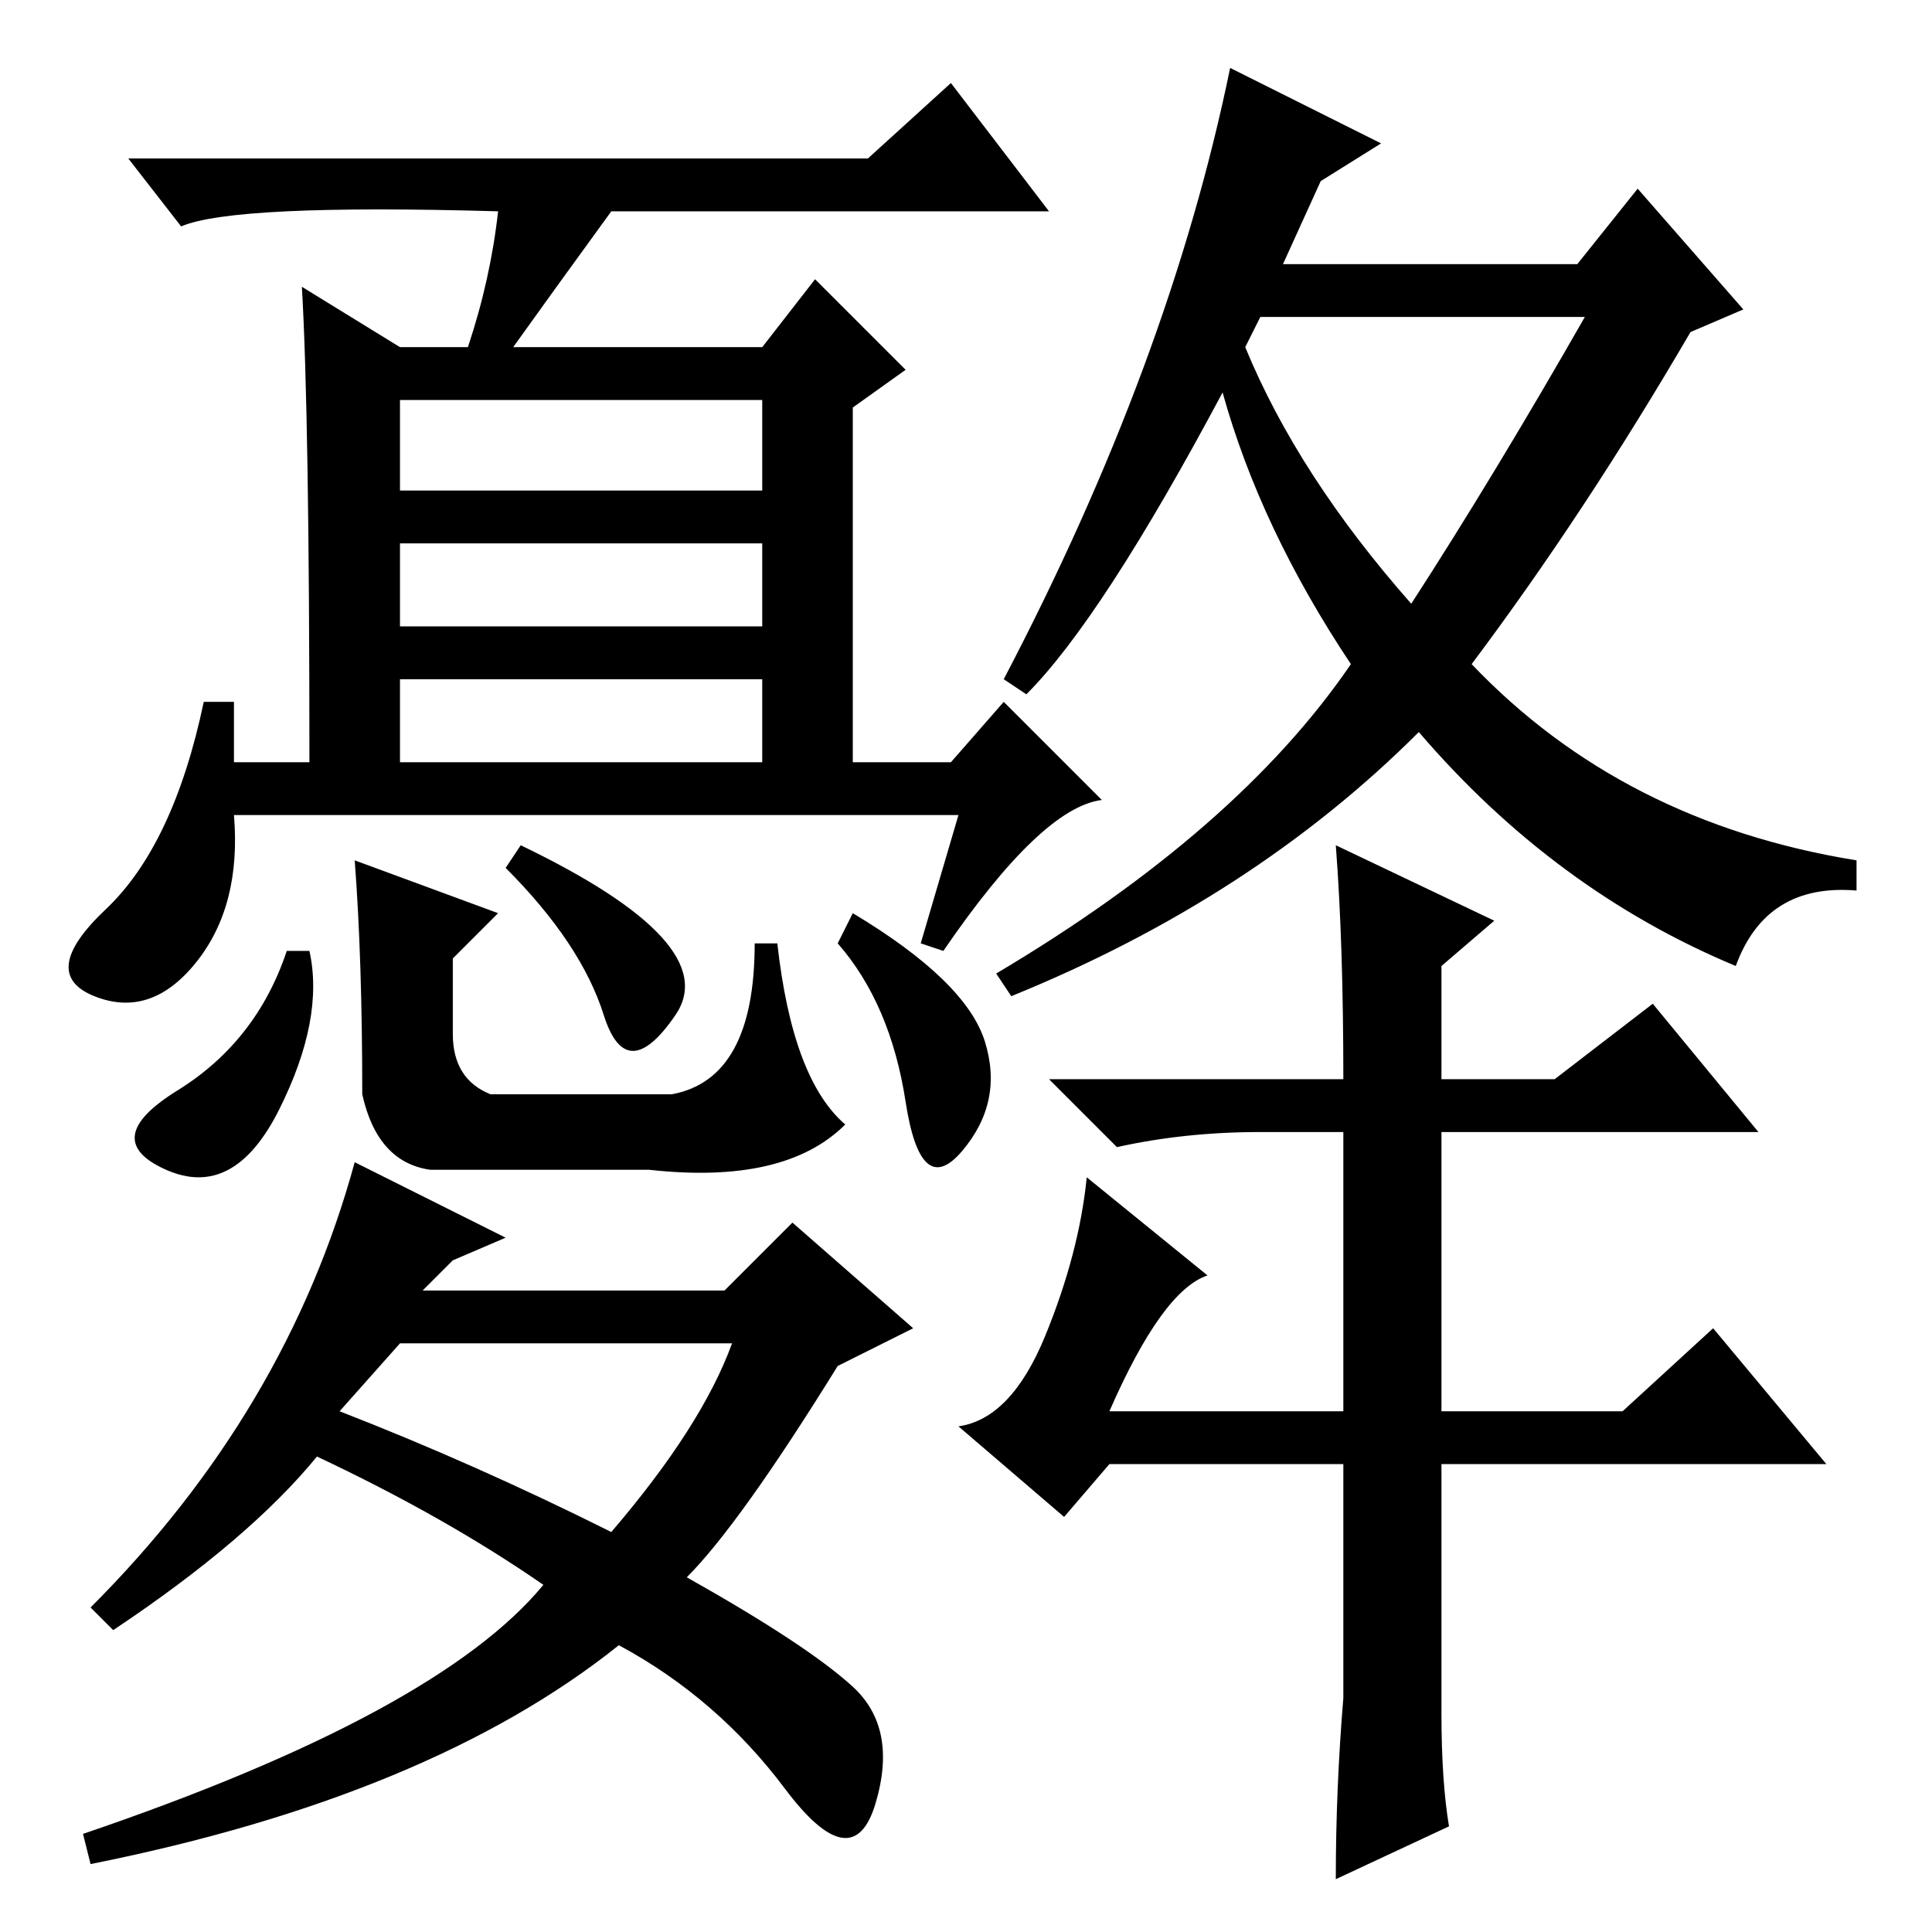 <?xml version="1.0" standalone="no"?>
<!DOCTYPE svg PUBLIC "-//W3C//DTD SVG 1.1//EN" "http://www.w3.org/Graphics/SVG/1.1/DTD/svg11.dtd" >
<svg xmlns="http://www.w3.org/2000/svg" xmlns:xlink="http://www.w3.org/1999/xlink" version="1.1" viewBox="0 -36 256 256">
  <g transform="matrix(1 0 0 -1 0 220)">
   <path fill="currentColor"
d="M24 226l-7 9h98l11 10l13 -17h-58q-8 -11 -13 -18h33l7 9l12 -12l-7 -5v-47h13l7 8l13 -13q-8 -1 -21 -20l-3 1l5 17h-96q1 -12 -5 -19.5t-13.5 -4.5t1.5 11.5t13 27.5h4v-8h10q0 46 -1 63l13 -8h9q3 9 4 18q-35 1 -42 -2zM101 191v12h-48v-12h48zM38 130h3q2 -9 -4 -21
t-15 -8t1.5 10.5t14.5 18.5zM48 111q0 18 -1 31l19 -7l-6 -6v-10q0 -6 5 -8h24q11 2 11 20h3q2 -18 9 -24q-8 -8 -26 -6h-29q-7 1 -9 10zM67 141l2 3q27 -13 20.5 -22.5t-9.5 0t-13 19.5zM47 102l20 -10l-7 -3l-4 -4h40l9 9l16 -14l-10 -5q-13 -21 -20 -28q16 -9 22 -14.5
t3 -15.5t-12 2t-22 19q-25 -20 -70 -29l-1 4q47 16 61 33q-13 9 -30 17q-9 -11 -27 -23l-3 3q26 26 35 59zM111 131l2 4q15 -9 17.5 -17t-3 -14.5t-7.5 6.5t-9 21zM101 184h-48v-11h48v11zM101 166h-48v-11h48v11zM53 78l-8 -9q18 -7 36 -16q12 14 16 25h-44zM165 210
q7 -17 22 -34q11 17 23 38h-43zM175 232l-5 -11h39l8 10l14 -16l-7 -3q-14 -24 -29 -44q20 -21 51 -26v-4q-12 1 -16 -10q-24 10 -42 31q-22 -22 -54 -35l-2 3q32 19 47 41q-12 18 -17 36q-16 -30 -26 -40l-3 2q22 42 30 81l20 -10zM178 31v31h-31l-6 -7l-14 12q7 1 11.5 12
t5.5 21l16 -13q-6 -2 -13 -18h31v37h-11q-10 0 -19 -2l-9 9h39q0 18 -1 31l21 -10l-7 -6v-15h15l13 10l14 -17h-42v-37h24l12 11l15 -18h-51v-33q0 -9 1 -15l-15 -7q0 12 1 24z" />
  </g>

</svg>
